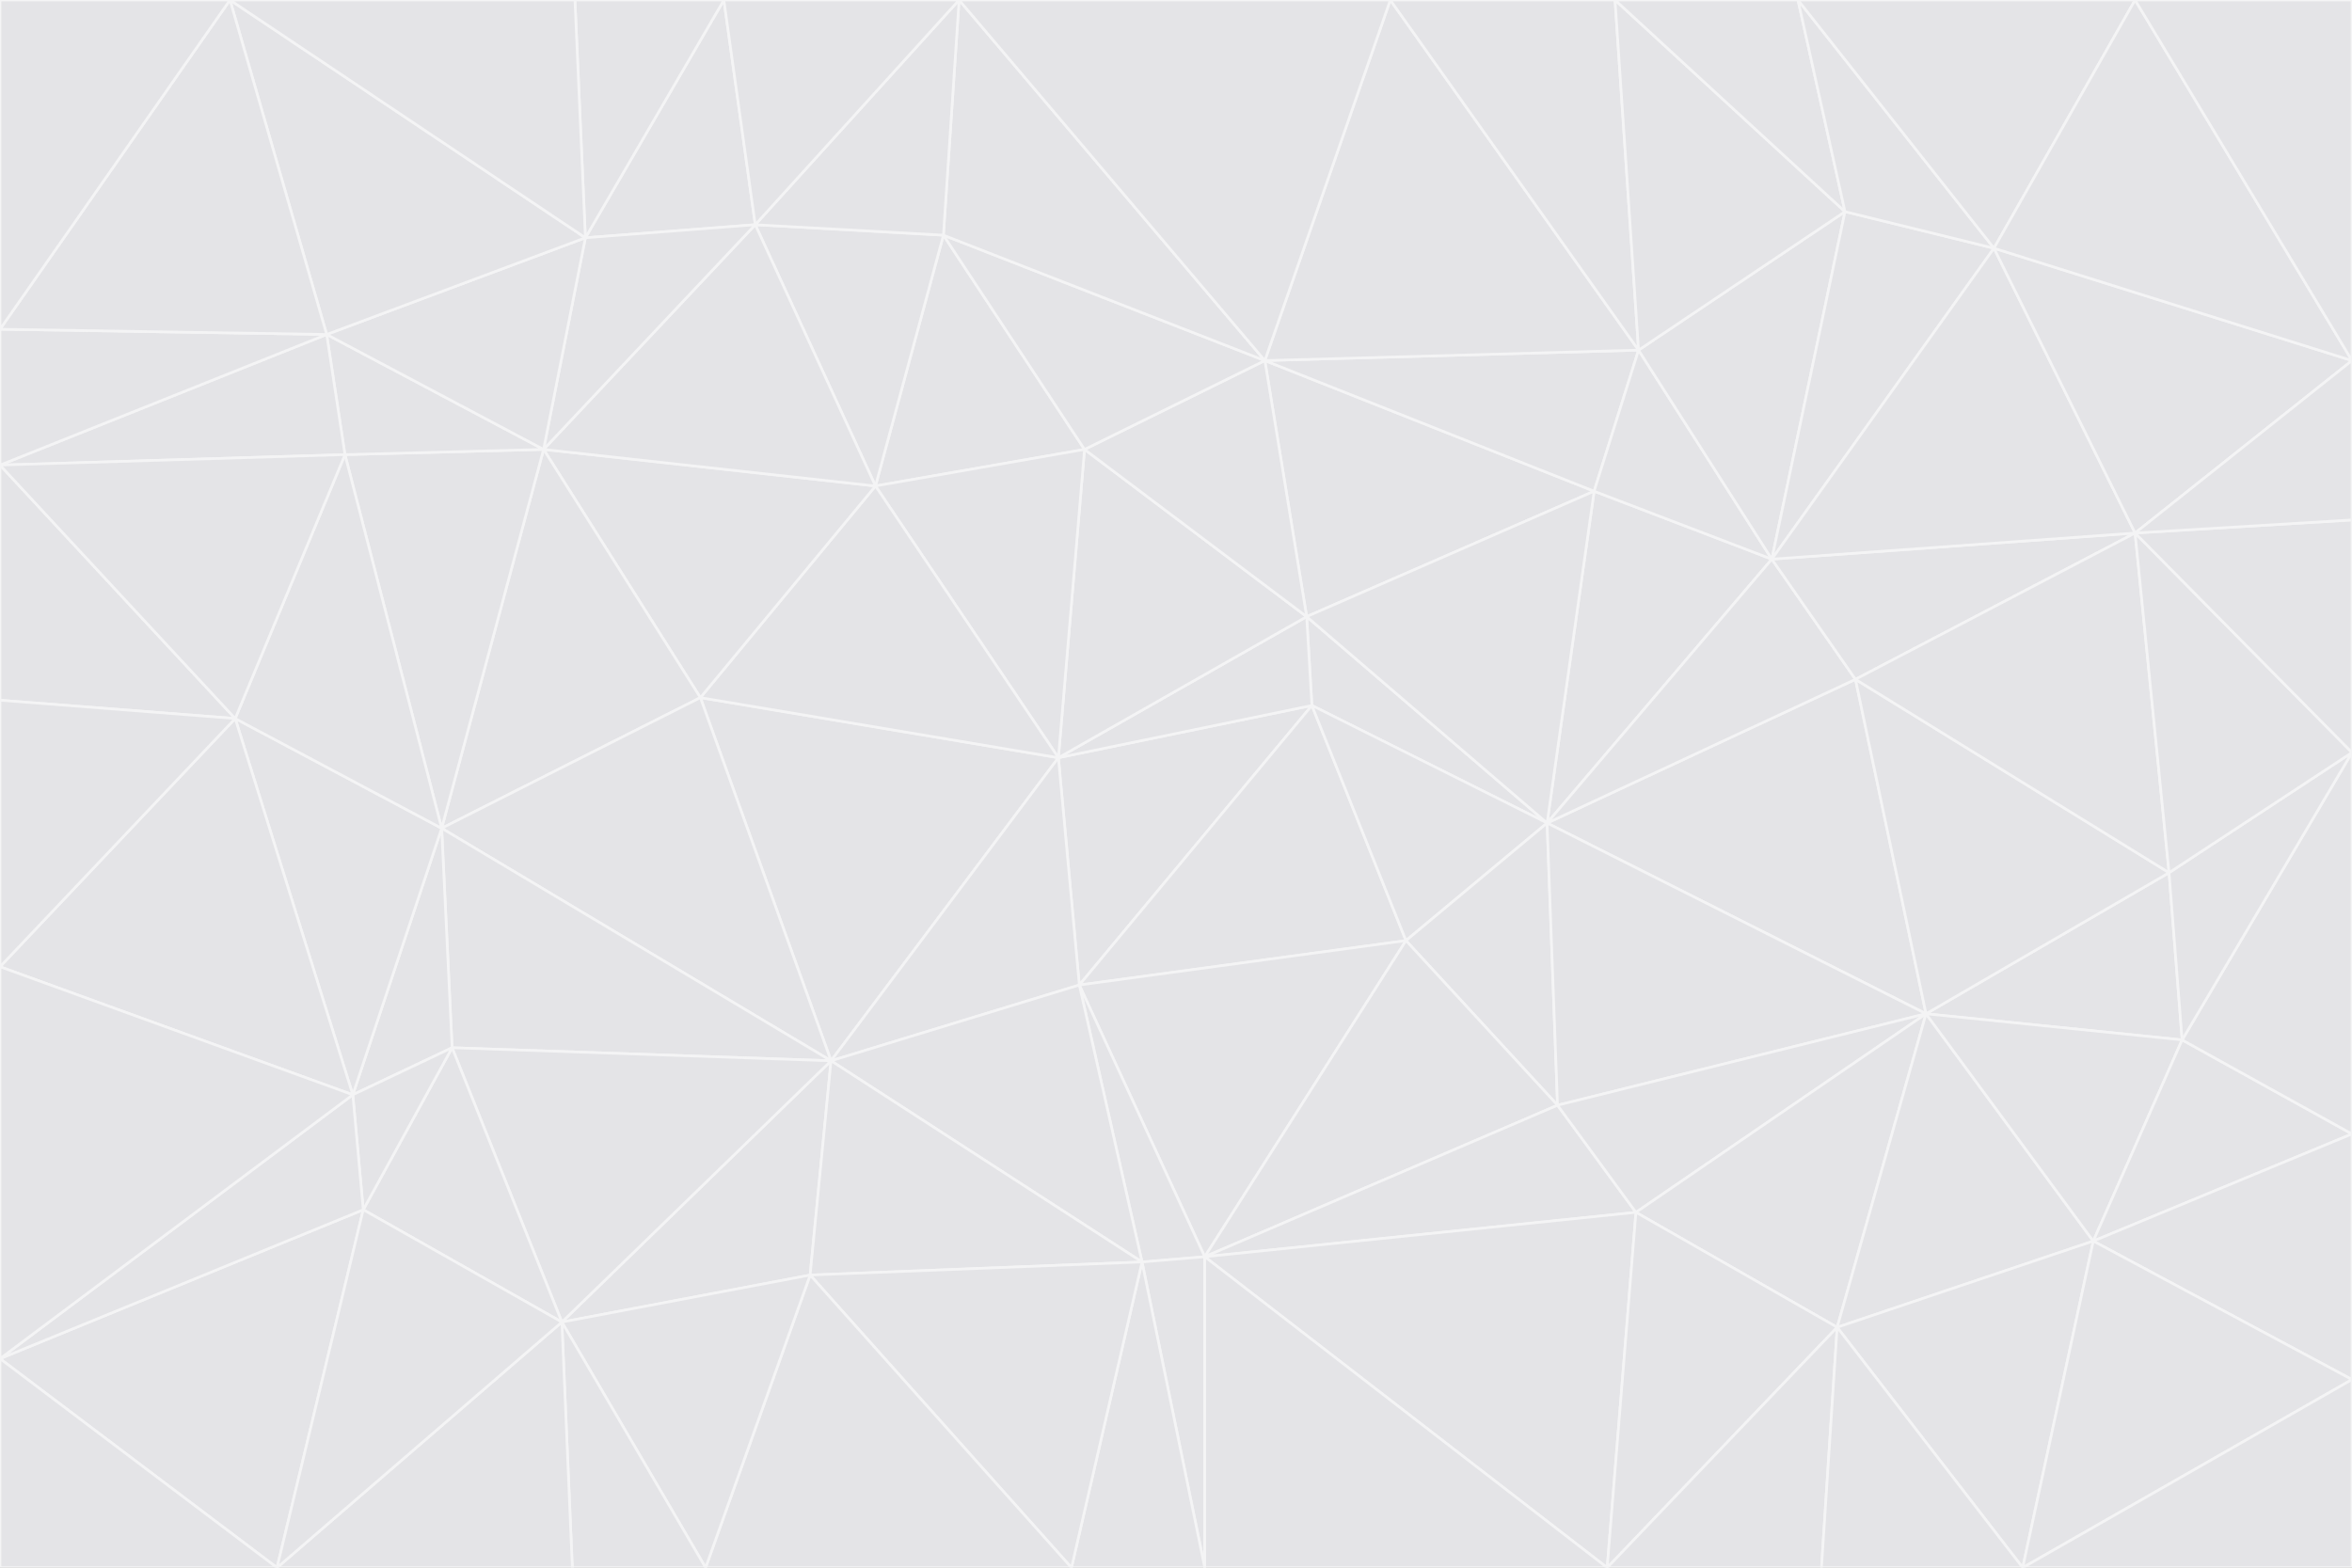 <svg id="visual" viewBox="0 0 900 600" width="900" height="600" xmlns="http://www.w3.org/2000/svg" xmlns:xlink="http://www.w3.org/1999/xlink" version="1.1"><rect x="0" y="0" width="900" height="600" fill="#333333" stroke="none"/><g stroke-width="1" stroke-linejoin="bevel"><path d="M405 290L413 377L502 270Z" fill="#e4e4e7" stroke="#f4f4f5"></path><path d="M413 377L538 360L502 270Z" fill="#e4e4e7" stroke="#f4f4f5"></path><path d="M592 315L500 236L502 270Z" fill="#e4e4e7" stroke="#f4f4f5"></path><path d="M502 270L500 236L405 290Z" fill="#e4e4e7" stroke="#f4f4f5"></path><path d="M538 360L592 315L502 270Z" fill="#e4e4e7" stroke="#f4f4f5"></path><path d="M413 377L461 481L538 360Z" fill="#e4e4e7" stroke="#f4f4f5"></path><path d="M538 360L596 423L592 315Z" fill="#e4e4e7" stroke="#f4f4f5"></path><path d="M413 377L437 483L461 481Z" fill="#e4e4e7" stroke="#f4f4f5"></path><path d="M461 481L596 423L538 360Z" fill="#e4e4e7" stroke="#f4f4f5"></path><path d="M500 236L415 172L405 290Z" fill="#e4e4e7" stroke="#f4f4f5"></path><path d="M268 267L318 406L405 290Z" fill="#e4e4e7" stroke="#f4f4f5"></path><path d="M405 290L318 406L413 377Z" fill="#e4e4e7" stroke="#f4f4f5"></path><path d="M413 377L318 406L437 483Z" fill="#e4e4e7" stroke="#f4f4f5"></path><path d="M610 188L484 138L500 236Z" fill="#e4e4e7" stroke="#f4f4f5"></path><path d="M500 236L484 138L415 172Z" fill="#e4e4e7" stroke="#f4f4f5"></path><path d="M361 90L335 186L415 172Z" fill="#e4e4e7" stroke="#f4f4f5"></path><path d="M415 172L335 186L405 290Z" fill="#e4e4e7" stroke="#f4f4f5"></path><path d="M678 214L610 188L592 315Z" fill="#e4e4e7" stroke="#f4f4f5"></path><path d="M592 315L610 188L500 236Z" fill="#e4e4e7" stroke="#f4f4f5"></path><path d="M335 186L268 267L405 290Z" fill="#e4e4e7" stroke="#f4f4f5"></path><path d="M461 481L626 464L596 423Z" fill="#e4e4e7" stroke="#f4f4f5"></path><path d="M737 388L710 260L592 315Z" fill="#e4e4e7" stroke="#f4f4f5"></path><path d="M215 506L310 488L318 406Z" fill="#e4e4e7" stroke="#f4f4f5"></path><path d="M318 406L310 488L437 483Z" fill="#e4e4e7" stroke="#f4f4f5"></path><path d="M710 260L678 214L592 315Z" fill="#e4e4e7" stroke="#f4f4f5"></path><path d="M610 188L627 134L484 138Z" fill="#e4e4e7" stroke="#f4f4f5"></path><path d="M678 214L627 134L610 188Z" fill="#e4e4e7" stroke="#f4f4f5"></path><path d="M737 388L592 315L596 423Z" fill="#e4e4e7" stroke="#f4f4f5"></path><path d="M678 214L706 81L627 134Z" fill="#e4e4e7" stroke="#f4f4f5"></path><path d="M484 138L361 90L415 172Z" fill="#e4e4e7" stroke="#f4f4f5"></path><path d="M335 186L208 172L268 267Z" fill="#e4e4e7" stroke="#f4f4f5"></path><path d="M367 0L361 90L484 138Z" fill="#e4e4e7" stroke="#f4f4f5"></path><path d="M437 483L461 600L461 481Z" fill="#e4e4e7" stroke="#f4f4f5"></path><path d="M461 481L615 600L626 464Z" fill="#e4e4e7" stroke="#f4f4f5"></path><path d="M410 600L461 600L437 483Z" fill="#e4e4e7" stroke="#f4f4f5"></path><path d="M310 488L410 600L437 483Z" fill="#e4e4e7" stroke="#f4f4f5"></path><path d="M626 464L737 388L596 423Z" fill="#e4e4e7" stroke="#f4f4f5"></path><path d="M703 508L737 388L626 464Z" fill="#e4e4e7" stroke="#f4f4f5"></path><path d="M208 172L169 317L268 267Z" fill="#e4e4e7" stroke="#f4f4f5"></path><path d="M268 267L169 317L318 406Z" fill="#e4e4e7" stroke="#f4f4f5"></path><path d="M361 90L289 86L335 186Z" fill="#e4e4e7" stroke="#f4f4f5"></path><path d="M615 600L703 508L626 464Z" fill="#e4e4e7" stroke="#f4f4f5"></path><path d="M169 317L173 401L318 406Z" fill="#e4e4e7" stroke="#f4f4f5"></path><path d="M310 488L270 600L410 600Z" fill="#e4e4e7" stroke="#f4f4f5"></path><path d="M289 86L208 172L335 186Z" fill="#e4e4e7" stroke="#f4f4f5"></path><path d="M173 401L215 506L318 406Z" fill="#e4e4e7" stroke="#f4f4f5"></path><path d="M461 600L615 600L461 481Z" fill="#e4e4e7" stroke="#f4f4f5"></path><path d="M215 506L270 600L310 488Z" fill="#e4e4e7" stroke="#f4f4f5"></path><path d="M627 134L532 0L484 138Z" fill="#e4e4e7" stroke="#f4f4f5"></path><path d="M361 90L367 0L289 86Z" fill="#e4e4e7" stroke="#f4f4f5"></path><path d="M277 0L224 91L289 86Z" fill="#e4e4e7" stroke="#f4f4f5"></path><path d="M289 86L224 91L208 172Z" fill="#e4e4e7" stroke="#f4f4f5"></path><path d="M208 172L132 174L169 317Z" fill="#e4e4e7" stroke="#f4f4f5"></path><path d="M173 401L139 463L215 506Z" fill="#e4e4e7" stroke="#f4f4f5"></path><path d="M215 506L219 600L270 600Z" fill="#e4e4e7" stroke="#f4f4f5"></path><path d="M169 317L135 419L173 401Z" fill="#e4e4e7" stroke="#f4f4f5"></path><path d="M90 275L135 419L169 317Z" fill="#e4e4e7" stroke="#f4f4f5"></path><path d="M532 0L367 0L484 138Z" fill="#e4e4e7" stroke="#f4f4f5"></path><path d="M763 95L706 81L678 214Z" fill="#e4e4e7" stroke="#f4f4f5"></path><path d="M627 134L618 0L532 0Z" fill="#e4e4e7" stroke="#f4f4f5"></path><path d="M817 204L678 214L710 260Z" fill="#e4e4e7" stroke="#f4f4f5"></path><path d="M135 419L139 463L173 401Z" fill="#e4e4e7" stroke="#f4f4f5"></path><path d="M615 600L697 600L703 508Z" fill="#e4e4e7" stroke="#f4f4f5"></path><path d="M835 398L830 334L737 388Z" fill="#e4e4e7" stroke="#f4f4f5"></path><path d="M706 81L618 0L627 134Z" fill="#e4e4e7" stroke="#f4f4f5"></path><path d="M106 600L219 600L215 506Z" fill="#e4e4e7" stroke="#f4f4f5"></path><path d="M125 128L132 174L208 172Z" fill="#e4e4e7" stroke="#f4f4f5"></path><path d="M801 475L737 388L703 508Z" fill="#e4e4e7" stroke="#f4f4f5"></path><path d="M737 388L830 334L710 260Z" fill="#e4e4e7" stroke="#f4f4f5"></path><path d="M774 600L801 475L703 508Z" fill="#e4e4e7" stroke="#f4f4f5"></path><path d="M830 334L817 204L710 260Z" fill="#e4e4e7" stroke="#f4f4f5"></path><path d="M132 174L90 275L169 317Z" fill="#e4e4e7" stroke="#f4f4f5"></path><path d="M0 520L106 600L139 463Z" fill="#e4e4e7" stroke="#f4f4f5"></path><path d="M367 0L277 0L289 86Z" fill="#e4e4e7" stroke="#f4f4f5"></path><path d="M224 91L125 128L208 172Z" fill="#e4e4e7" stroke="#f4f4f5"></path><path d="M801 475L835 398L737 388Z" fill="#e4e4e7" stroke="#f4f4f5"></path><path d="M817 204L763 95L678 214Z" fill="#e4e4e7" stroke="#f4f4f5"></path><path d="M706 81L688 0L618 0Z" fill="#e4e4e7" stroke="#f4f4f5"></path><path d="M88 0L125 128L224 91Z" fill="#e4e4e7" stroke="#f4f4f5"></path><path d="M0 178L0 268L90 275Z" fill="#e4e4e7" stroke="#f4f4f5"></path><path d="M763 95L688 0L706 81Z" fill="#e4e4e7" stroke="#f4f4f5"></path><path d="M277 0L220 0L224 91Z" fill="#e4e4e7" stroke="#f4f4f5"></path><path d="M697 600L774 600L703 508Z" fill="#e4e4e7" stroke="#f4f4f5"></path><path d="M801 475L900 434L835 398Z" fill="#e4e4e7" stroke="#f4f4f5"></path><path d="M900 434L900 288L835 398Z" fill="#e4e4e7" stroke="#f4f4f5"></path><path d="M835 398L900 288L830 334Z" fill="#e4e4e7" stroke="#f4f4f5"></path><path d="M830 334L900 288L817 204Z" fill="#e4e4e7" stroke="#f4f4f5"></path><path d="M817 204L900 138L763 95Z" fill="#e4e4e7" stroke="#f4f4f5"></path><path d="M0 520L139 463L135 419Z" fill="#e4e4e7" stroke="#f4f4f5"></path><path d="M139 463L106 600L215 506Z" fill="#e4e4e7" stroke="#f4f4f5"></path><path d="M900 528L900 434L801 475Z" fill="#e4e4e7" stroke="#f4f4f5"></path><path d="M900 288L900 199L817 204Z" fill="#e4e4e7" stroke="#f4f4f5"></path><path d="M763 95L817 0L688 0Z" fill="#e4e4e7" stroke="#f4f4f5"></path><path d="M90 275L0 370L135 419Z" fill="#e4e4e7" stroke="#f4f4f5"></path><path d="M0 268L0 370L90 275Z" fill="#e4e4e7" stroke="#f4f4f5"></path><path d="M0 178L132 174L125 128Z" fill="#e4e4e7" stroke="#f4f4f5"></path><path d="M0 178L90 275L132 174Z" fill="#e4e4e7" stroke="#f4f4f5"></path><path d="M900 199L900 138L817 204Z" fill="#e4e4e7" stroke="#f4f4f5"></path><path d="M774 600L900 528L801 475Z" fill="#e4e4e7" stroke="#f4f4f5"></path><path d="M900 138L817 0L763 95Z" fill="#e4e4e7" stroke="#f4f4f5"></path><path d="M0 126L0 178L125 128Z" fill="#e4e4e7" stroke="#f4f4f5"></path><path d="M220 0L88 0L224 91Z" fill="#e4e4e7" stroke="#f4f4f5"></path><path d="M0 370L0 520L135 419Z" fill="#e4e4e7" stroke="#f4f4f5"></path><path d="M88 0L0 126L125 128Z" fill="#e4e4e7" stroke="#f4f4f5"></path><path d="M774 600L900 600L900 528Z" fill="#e4e4e7" stroke="#f4f4f5"></path><path d="M0 520L0 600L106 600Z" fill="#e4e4e7" stroke="#f4f4f5"></path><path d="M900 138L900 0L817 0Z" fill="#e4e4e7" stroke="#f4f4f5"></path><path d="M88 0L0 0L0 126Z" fill="#e4e4e7" stroke="#f4f4f5"></path></g></svg>